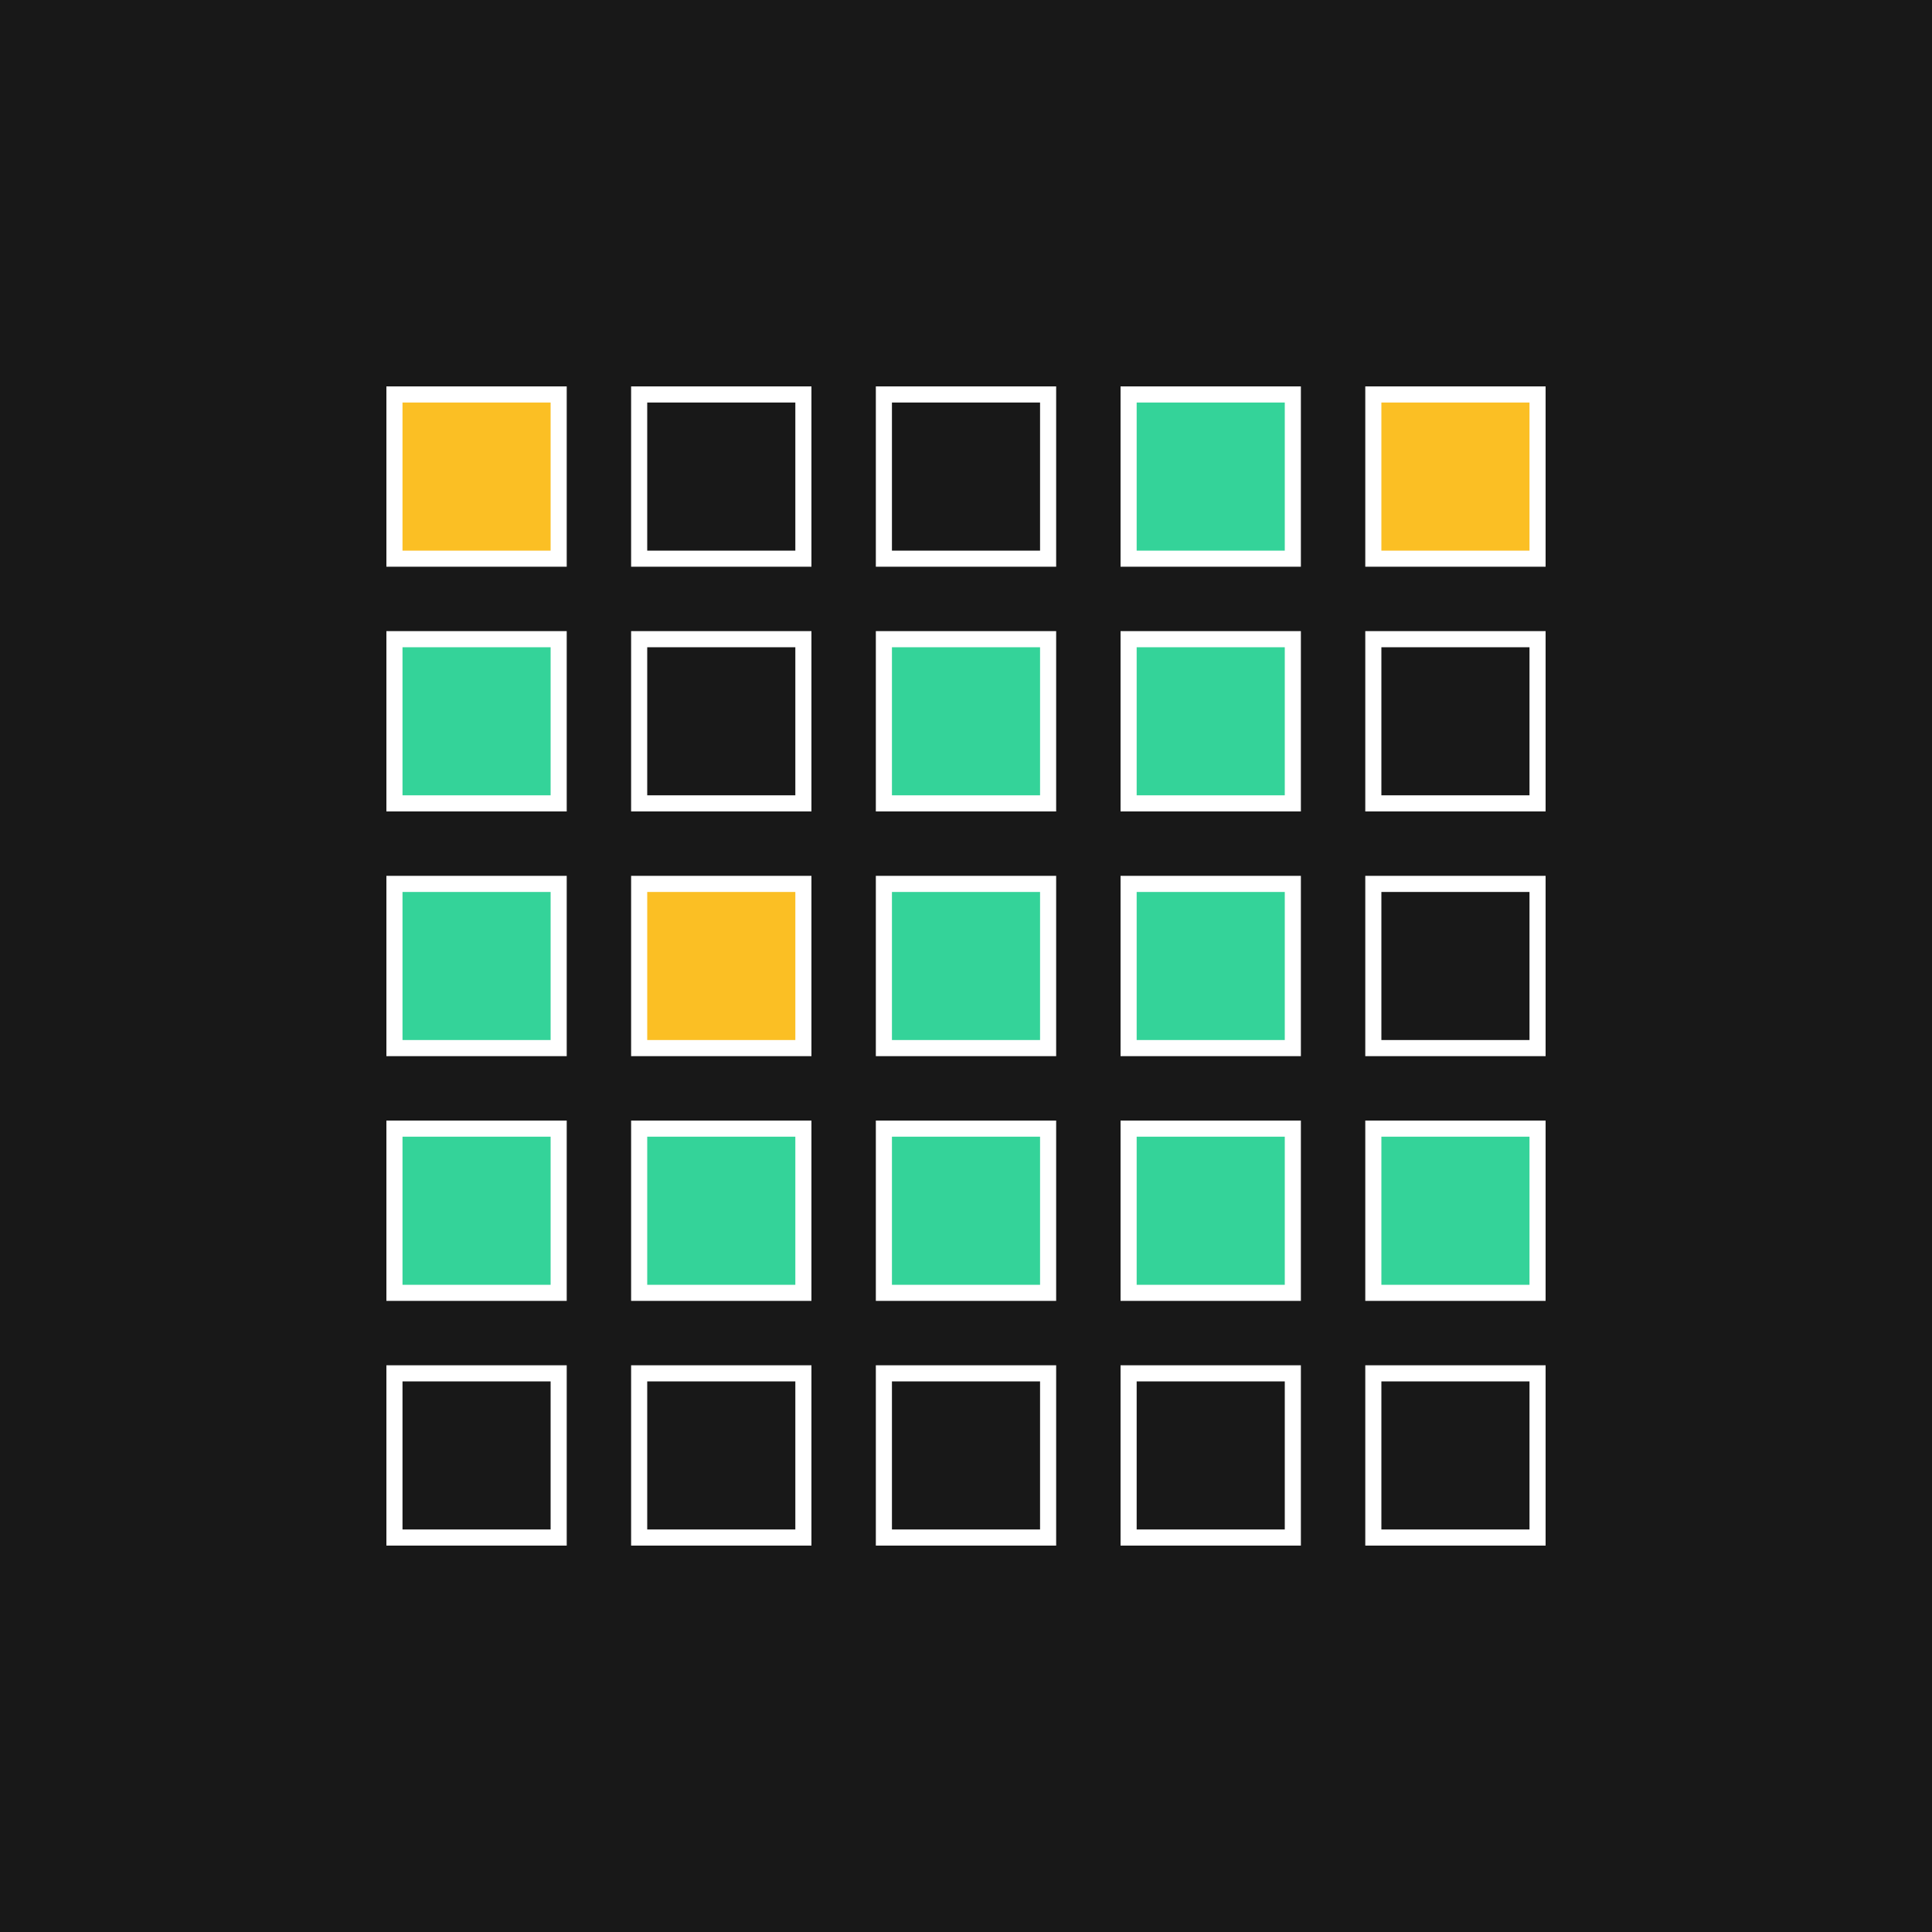 <svg width="60" height="60" viewBox="0 0 60 60" fill="none" xmlns="http://www.w3.org/2000/svg">
<rect x="0" y="0" width="60" height="60" fill="#808080" stroke="none"/>
<g clip-path="url(#clip0_109_91104)">
<rect width="60" height="60" fill="#3A3A3C"/>
<rect width="60" height="60" fill="#181818"/>
<g clip-path="url(#clip1_109_91104)">
<rect x="12.25" y="12.25" width="5.1" height="5.1" fill="#FBBF24"/>
<rect x="12.25" y="12.25" width="5.1" height="5.1" stroke="white" stroke-width="0.5"/>
<rect x="19.85" y="12.25" width="5.1" height="5.1" stroke="white" stroke-width="0.5"/>
<rect x="27.45" y="12.25" width="5.1" height="5.1" stroke="white" stroke-width="0.5"/>
<rect x="35.05" y="12.25" width="5.1" height="5.1" fill="#34D399"/>
<rect x="35.05" y="12.25" width="5.1" height="5.1" stroke="white" stroke-width="0.5"/>
<rect x="42.65" y="12.25" width="5.1" height="5.1" fill="#FBBF24"/>
<rect x="42.65" y="12.25" width="5.1" height="5.1" stroke="white" stroke-width="0.5"/>
</g>
<g clip-path="url(#clip2_109_91104)">
<rect x="12.25" y="19.85" width="5.1" height="5.1" fill="#34D399"/>
<rect x="12.25" y="19.85" width="5.1" height="5.1" stroke="white" stroke-width="0.5"/>
<rect x="19.85" y="19.85" width="5.1" height="5.1" stroke="white" stroke-width="0.5"/>
<rect x="27.45" y="19.85" width="5.1" height="5.1" fill="#34D399"/>
<rect x="27.45" y="19.85" width="5.1" height="5.1" stroke="white" stroke-width="0.5"/>
<rect x="35.05" y="19.85" width="5.1" height="5.1" fill="#34D399"/>
<rect x="35.05" y="19.85" width="5.1" height="5.1" stroke="white" stroke-width="0.5"/>
<rect x="42.65" y="19.85" width="5.1" height="5.1" stroke="white" stroke-width="0.5"/>
</g>
<g clip-path="url(#clip3_109_91104)">
<rect x="12.25" y="27.45" width="5.1" height="5.1" fill="#34D399"/>
<rect x="12.25" y="27.45" width="5.1" height="5.1" stroke="white" stroke-width="0.5"/>
<rect x="19.85" y="27.45" width="5.1" height="5.1" fill="#FBBF24"/>
<rect x="19.85" y="27.45" width="5.1" height="5.1" stroke="white" stroke-width="0.5"/>
<rect x="27.45" y="27.45" width="5.1" height="5.1" fill="#34D399"/>
<rect x="27.45" y="27.45" width="5.1" height="5.1" stroke="white" stroke-width="0.5"/>
<rect x="35.05" y="27.45" width="5.1" height="5.1" fill="#34D399"/>
<rect x="35.05" y="27.45" width="5.1" height="5.1" stroke="white" stroke-width="0.5"/>
<rect x="42.65" y="27.45" width="5.1" height="5.1" stroke="white" stroke-width="0.5"/>
</g>
<g clip-path="url(#clip4_109_91104)">
<rect x="12.25" y="35.05" width="5.1" height="5.1" fill="#34D399"/>
<rect x="12.25" y="35.05" width="5.1" height="5.1" stroke="white" stroke-width="0.5"/>
<rect x="19.85" y="35.05" width="5.1" height="5.1" fill="#34D399"/>
<rect x="19.85" y="35.05" width="5.1" height="5.1" stroke="white" stroke-width="0.5"/>
<rect x="27.45" y="35.05" width="5.1" height="5.1" fill="#34D399"/>
<rect x="27.45" y="35.05" width="5.1" height="5.1" stroke="white" stroke-width="0.5"/>
<rect x="35.05" y="35.05" width="5.1" height="5.1" fill="#34D399"/>
<rect x="35.05" y="35.05" width="5.1" height="5.1" stroke="white" stroke-width="0.5"/>
<rect x="42.65" y="35.05" width="5.1" height="5.1" fill="#34D399"/>
<rect x="42.65" y="35.05" width="5.1" height="5.1" stroke="white" stroke-width="0.5"/>
</g>
<g clip-path="url(#clip5_109_91104)">
<rect x="12.25" y="42.65" width="5.1" height="5.1" stroke="white" stroke-width="0.5"/>
<rect x="19.85" y="42.65" width="5.1" height="5.1" stroke="white" stroke-width="0.5"/>
<rect x="27.45" y="42.65" width="5.1" height="5.1" stroke="white" stroke-width="0.5"/>
<rect x="35.05" y="42.65" width="5.1" height="5.1" stroke="white" stroke-width="0.5"/>
<rect x="42.65" y="42.65" width="5.1" height="5.1" stroke="white" stroke-width="0.5"/>
</g>
</g>
<defs>
<clipPath id="clip0_109_91104">
<rect width="60" height="60" fill="white"/>
</clipPath>
<clipPath id="clip1_109_91104">
<rect width="36" height="5.6" fill="white" transform="translate(12 12)"/>
</clipPath>
<clipPath id="clip2_109_91104">
<rect width="36" height="5.6" fill="white" transform="translate(12 19.6)"/>
</clipPath>
<clipPath id="clip3_109_91104">
<rect width="36" height="5.6" fill="white" transform="translate(12 27.2)"/>
</clipPath>
<clipPath id="clip4_109_91104">
<rect width="36" height="5.6" fill="white" transform="translate(12 34.8)"/>
</clipPath>
<clipPath id="clip5_109_91104">
<rect width="36" height="5.6" fill="white" transform="translate(12 42.4)"/>
</clipPath>
</defs>
</svg>
